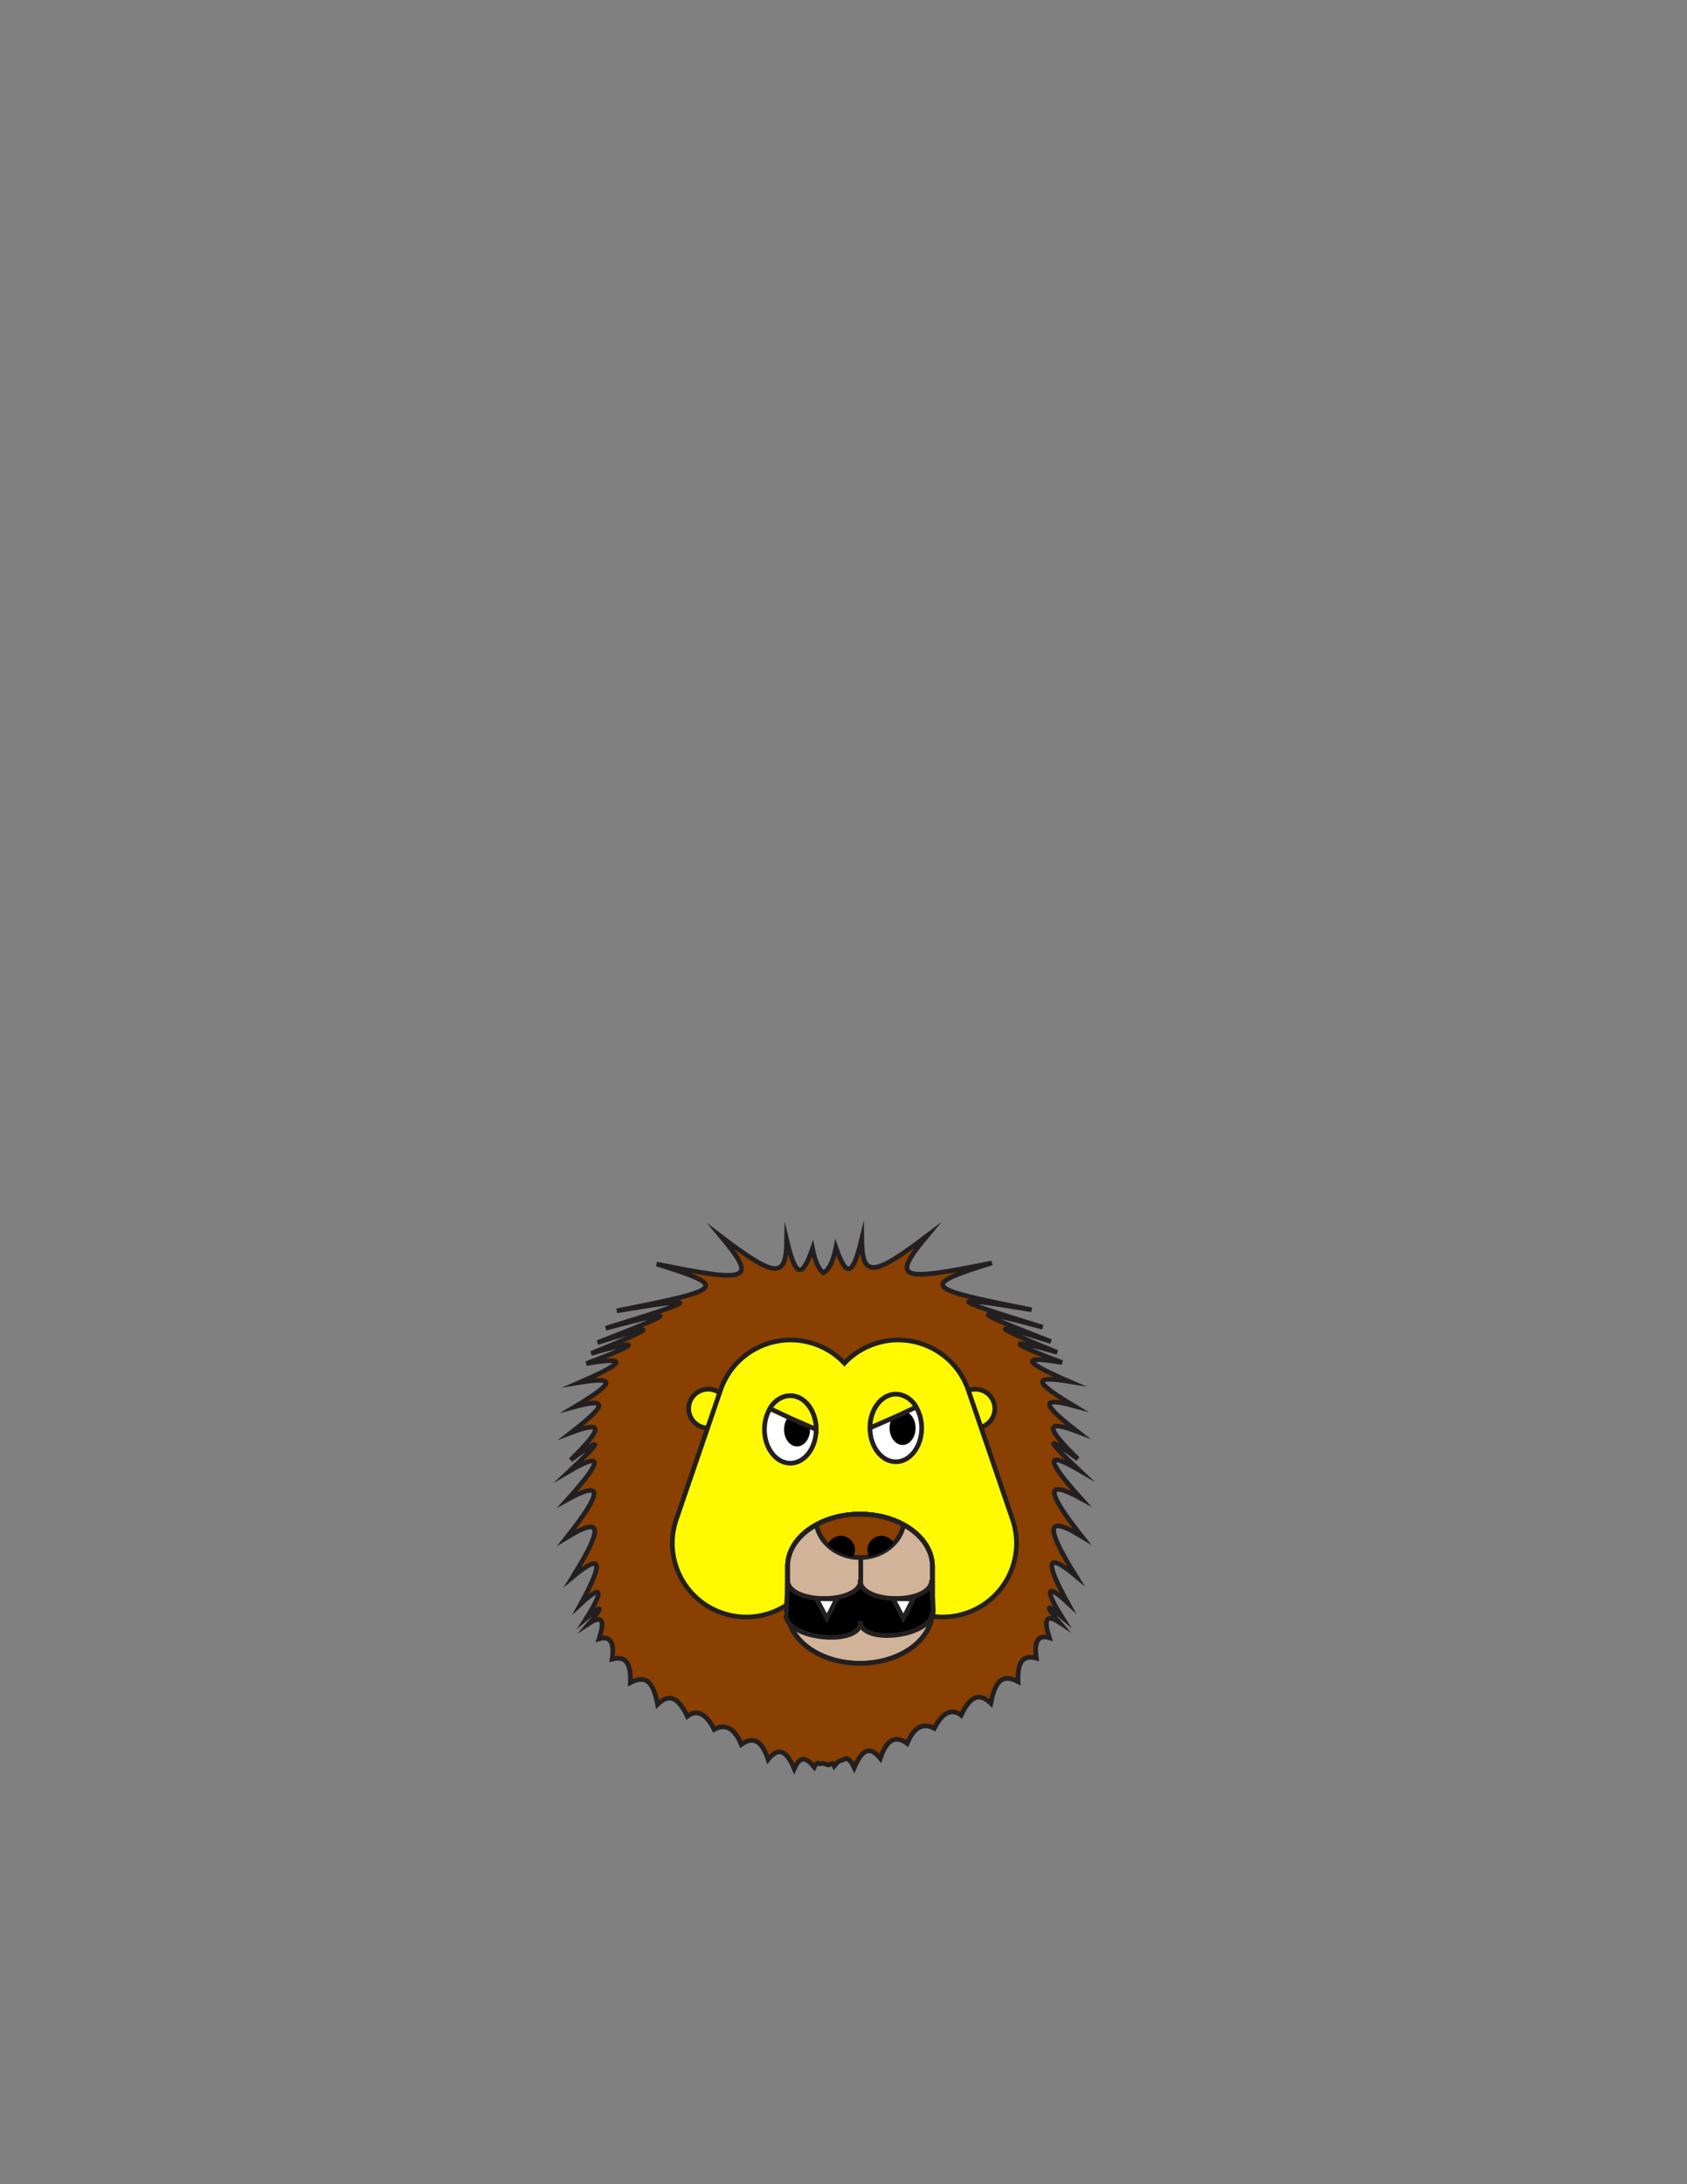 <?xml version="1.0" encoding="utf-8"?>
<!-- Generator: Adobe Illustrator 16.0.0, SVG Export Plug-In . SVG Version: 6.00 Build 0)  -->
<svg version="1.1" id="Layer_1" xmlns="http://www.w3.org/2000/svg" xmlns:xlink="http://www.w3.org/1999/xlink" x="0px" y="0px"
	 width="612px" height="792px" viewBox="0 0 612 792" enable-background="new 0 0 612 792" xml:space="preserve">
<rect x="0" y="0" width="612" height="792" fill="#808080" stroke="none"/>
<rect id="head_frame_1_" x="172.315" y="421.501" fill="#231F20" fill-opacity="0" width="256" height="221.439"/>
<path id="SECONDARY_5_" fill="#894000" stroke="#231F20" stroke-width="1.693" stroke-miterlimit="10" d="M390.246,571.416
	c-11.004-17.807-11.004-22.328,2.208-14.281c-13.212-16.724-13.212-20.882-0.324-13.785c-12.888-14.326-12.888-17.399-0.774-10.353
	c-12.113-11.387-12.113-12.65-0.345-3.972c-11.767-11.553-12.03-14.378-0.155-9.921c-12.871-9.978-13.611-12.673-1.393-9.396
	c-14.147-8.513-15.333-11.051-1.704-8.803c-16.41-7.134-18.005-9.485-2.438-6.855c-19.133-7.112-21.103-9.245-1.775-3.666
	c-23.602-9.602-25.906-11.488-2.274-3.931c-28.548-11.057-31.157-12.667-2.972-5.193c-33.664-10.391-36.54-11.695-4.033-6.321
	c-38.479-7.649-41.581-8.622-14.448-16.975c-33.53,6.777-36.825,6.173-23.533-9.821c-20.036,15.177-23.49,14.964-23.666,1.107
	c-3.339,13.856-5.582,13.856-9.367,3.142c-1.129,5.511-2.672,8.175-4.547,9.124c-1.602-1.195-2.936-3.837-3.943-8.744
	c-3.784,10.716-6.03,10.716-9.367-3.141c-0.176,13.856-3.626,14.068-23.662-1.107c13.288,15.993,9.994,16.599-23.534,9.821
	c27.129,8.354,24.026,9.324-14.453,16.976c32.506-5.376,29.633-4.071-4.03,6.32c28.182-7.473,25.576-5.864-2.97,5.193
	c23.631-7.559,21.324-5.672-2.276,3.931c19.325-5.581,17.354-3.447-1.775,3.666c15.567-2.631,13.97-0.279-2.443,6.854
	c13.633-2.246,12.444,0.293-1.702,8.804c12.222-3.279,11.479-0.582-1.394,9.395c11.875-4.457,11.617-1.633-0.152,9.921
	c11.767-8.678,11.767-7.414-0.345,3.972c12.114-7.047,12.114-3.974-0.774,10.353c12.888-7.095,12.888-2.936-0.324,13.785
	c13.212-8.047,13.212-3.527,2.209,14.281c11.002-9.132,11.002-4.972,2.949,9.737c8.053-7.479,8.053-4.402,2.129,5.043
	c5.924-5.109,5.924-3.846,0.944,2.027c4.981-3.236,5.545-0.646,3.52,5.65c4.109-1.217,5.622,1.271,4.748,7.364
	c4.659-1.246,6.932,1.109,6.623,8.521c5.417-2.845,8.258-0.64,9.881,7.871c4.43-4.271,7.649-2.238,10.772,4.318
	c3.502-2.687,6.906-0.852,9.734,4.756c3.988-2.153,7.394-0.534,9.849,5.479c4.169-3.024,7.387-1.649,9.738,5.428
	c3.706-4.596,6.542-3.486,9.474,3.385c2.179-4.937,4.45-4.118,7.239-0.618c0.371-0.807,0.813-1.242,1.281-1.446
	c0.543,0.185,0.838,0.28,0.838,0.28s0.32-0.102,0.903-0.255c0.198,0.064,0.394,0.134,0.573,0.206c0.996,0.25,1.563,0.43,1.563,0.43
	s0.54-0.176,1.518-0.516c0.213,0.238,0.421,0.523,0.602,0.923c0.528-0.659,1.029-1.221,1.523-1.667
	c0.857-0.309,1.854-0.669,2.967-1.08c0.955,0.3,1.86,1.343,2.751,3.363c2.931-6.867,5.769-7.979,9.474-3.383
	c2.352-7.078,5.566-8.452,9.738-5.43c1.216-2.976,2.662-4.871,4.299-5.77c0.079-0.037,0.155-0.076,0.234-0.113
	c1.609-0.784,3.395-0.632,5.314,0.403c2.825-5.604,6.233-7.438,9.735-4.753c3.119-6.558,6.338-8.589,10.77-4.319
	c1.626-8.51,4.464-10.717,9.885-7.868c-0.313-7.413,1.958-9.771,6.617-8.522c-0.874-6.095,0.643-8.581,4.748-7.366
	c-2.024-6.294-1.455-8.888,3.521-5.651c-4.978-5.871-4.978-7.136,0.945-2.025c-5.921-9.449-5.921-12.521,2.132-5.042
	C379.242,566.442,379.242,562.283,390.246,571.416z"/>
<ellipse id="PRIMARY_12_" fill="#FFFA00" stroke="#231F20" stroke-width="1.693" stroke-miterlimit="10" cx="353.82" cy="510.762" rx="7.064" ry="7.044"/>
<ellipse id="PRIMARY_11_" fill="#FFFA00" stroke="#231F20" stroke-width="1.693" stroke-miterlimit="10" cx="256.903" cy="510.762" rx="7.064" ry="7.044"/>
<path id="PRIMARY_10_" fill="#FFFA00" stroke="#231F20" stroke-width="1.693" stroke-miterlimit="10" d="M367.315,550.942
	l-16.063-46.937c-4.788-13.987-20.043-21.454-34.071-16.684c-4.283,1.458-7.947,3.897-10.85,6.971
	c-2.9-3.071-6.566-5.512-10.848-6.971c-14.025-4.772-29.28,2.695-34.069,16.684l-16.067,46.937
	c-4.785,13.985,2.705,29.192,16.731,33.968c8.248,2.809,16.908,1.357,23.626-3.137v-13.756c0-10.489,11.768-18.988,26.279-18.988
	c14.51,0,26.278,8.499,26.278,18.988v16.112c0,0.649-0.047,1.294-0.136,1.927c4.06,0.584,8.31,0.266,12.46-1.146
	C364.613,580.137,372.104,564.93,367.315,550.942z"/>
<path fill="#FFFFFF" fill-opacity="0.6" stroke="#231F20" stroke-width="1.693" stroke-miterlimit="10" d="M338.263,584.13
	c0,10.489-11.769,18.989-26.278,18.989l0,0c-14.511,0-26.279-8.5-26.279-18.989v-16.112c0-10.489,11.768-18.988,26.279-18.988l0,0
	c14.51,0,26.278,8.499,26.278,18.988V584.13z"/>
<path id="SECONDARY_4_" fill="#894000" stroke="#231F20" stroke-width="1.693" stroke-miterlimit="10" d="M311.981,564.779
	c7.934,0,14.51-5.134,15.848-11.886c-4.411-2.418-9.888-3.864-15.845-3.864c-5.962,0-11.438,1.446-15.845,3.864
	C297.476,559.646,304.054,564.779,311.981,564.779z"/>
<path d="M319.772,556.904c-2.812,0-5.086,2.271-5.086,5.071c0,0.877,0.241,1.685,0.632,2.406c3.533-0.671,6.643-2.391,8.918-4.795
	C323.375,557.996,321.713,556.904,319.772,556.904z"/>
<path d="M305.046,556.904c-2.134,0-3.954,1.313-4.709,3.166c2.369,2.295,5.536,3.896,9.103,4.422
	c0.431-0.742,0.695-1.593,0.695-2.517C310.132,559.176,307.855,556.904,305.046,556.904z"/>
<line fill="none" stroke="#231F20" stroke-width="1.693" stroke-miterlimit="10" x1="312.266" y1="564.779" x2="312.266" y2="581.146"/>
<path fill="none" stroke="#231F20" stroke-width="1.693" stroke-miterlimit="10" d="M338.263,584.13
	c0,10.489-11.769,18.989-26.278,18.989l0,0c-14.511,0-26.279-8.5-26.279-18.989v-16.112c0-10.489,11.768-18.988,26.279-18.988l0,0
	c14.51,0,26.278,8.499,26.278,18.988V584.13z"/>
<g id="XMLID_2_">
	<g>
		<path d="M285.513,585.209c-0.61-1.217,0.186-5.881,0.186-11.342l0.102-0.033c1.729,7.689,24.31,7.742,26.329,0.151
			c1.949,7.591,24.057,7.538,25.752-0.151l0.103,0.033c0,6.067,1.203,11.158,0.169,11.613v0.018
			c-1.677,7.809-23.616,10.548-25.972,3.467c-1.695,7.962-27.057,5.271-27.057-3.432L285.513,585.209z"/>
	</g>
	<g>
		<path fill="none" stroke="#231F20" stroke-width="1.693" stroke-miterlimit="10" d="M285.699,572.886
			c0,0.338,0.034,0.642,0.102,0.95c1.729,7.689,24.31,7.742,26.329,0.151c0.085-0.339,0.136-0.709,0.136-1.1"/>
		<path fill="none" stroke="#231F20" stroke-width="1.693" stroke-miterlimit="10" d="M311.978,572.886
			c0,0.391,0.05,0.761,0.152,1.1c1.949,7.591,24.057,7.538,25.752-0.151c0.067-0.309,0.103-0.61,0.103-0.95"/>
		<path fill="none" stroke="#231F20" stroke-width="1.693" stroke-miterlimit="10" d="M312.182,588.945
			c0.048-0.268,0.084-0.559,0.084-0.846"/>
		<path fill="none" stroke="#231F20" stroke-width="1.693" stroke-miterlimit="10" d="M285.123,585.531
			c0,8.703,25.364,11.394,27.059,3.434"/>
		<path fill="none" stroke="#231F20" stroke-width="1.693" stroke-miterlimit="10" d="M338.153,585.48
			c0.067-0.305,0.104-0.627,0.104-0.946"/>
		<path fill="none" stroke="#231F20" stroke-width="1.693" stroke-miterlimit="10" d="M311.978,587.662
			c0,0.457,0.068,0.895,0.204,1.283v0.02c2.355,7.081,24.293,4.342,25.97-3.467"/>
		<path fill="none" stroke="#231F20" stroke-width="1.693" stroke-miterlimit="10" d="M285.699,573.867
			c0,5.461-0.796,10.125-0.186,11.342c0.102,0.221,0.254,0.322,0.44,0.322"/>
		<path fill="none" stroke="#231F20" stroke-width="1.693" stroke-miterlimit="10" d="M337.984,573.867
			c0,6.067,1.203,11.158,0.169,11.613v0.018c-0.048,0.02-0.102,0.035-0.169,0.035"/>
	</g>
</g>
<polygon fill="#FFFFFF" stroke="#231F20" stroke-width="1.693" stroke-miterlimit="10" points="299.951,586.836 296.196,579.698 
	299.839,579.737 303.547,579.778 "/>
<polygon fill="#FFFFFF" stroke="#231F20" stroke-width="1.693" stroke-miterlimit="10" points="327.703,586.836 323.951,579.698 
	327.594,579.737 331.303,579.778 "/>
<ellipse fill="#FFFFFF" stroke="#231F20" stroke-width="1.693" stroke-miterlimit="10" cx="286.7" cy="518.326" rx="9.378" ry="12.243"/>
<ellipse cx="289.144" cy="518.326" rx="4.714" ry="6.154"/>
<ellipse fill="#FFFFFF" stroke="#231F20" stroke-width="1.693" stroke-miterlimit="10" cx="324.982" cy="517.806" rx="9.378" ry="12.243"/>
<ellipse cx="327.427" cy="517.806" rx="4.715" ry="6.154"/>
<path id="PRIMARY_9_" fill="#FFFA00" stroke="#231F20" stroke-width="1.693" stroke-miterlimit="10" d="M296.076,518.326
	l-9.378-4.1l-7.377-3.463c1.104-2.378,4.213-4.681,7.375-4.681C291.875,506.083,296.076,511.564,296.076,518.326z"/>
<path id="PRIMARY_8_" fill="#FFFA00" stroke="#231F20" stroke-width="1.693" stroke-miterlimit="10" d="M315.604,517.773l9.379-4.1
	l7.376-3.464c-1.103-2.378-4.212-4.68-7.374-4.68C319.806,505.529,315.604,511.012,315.604,517.773z"/>
</svg>
